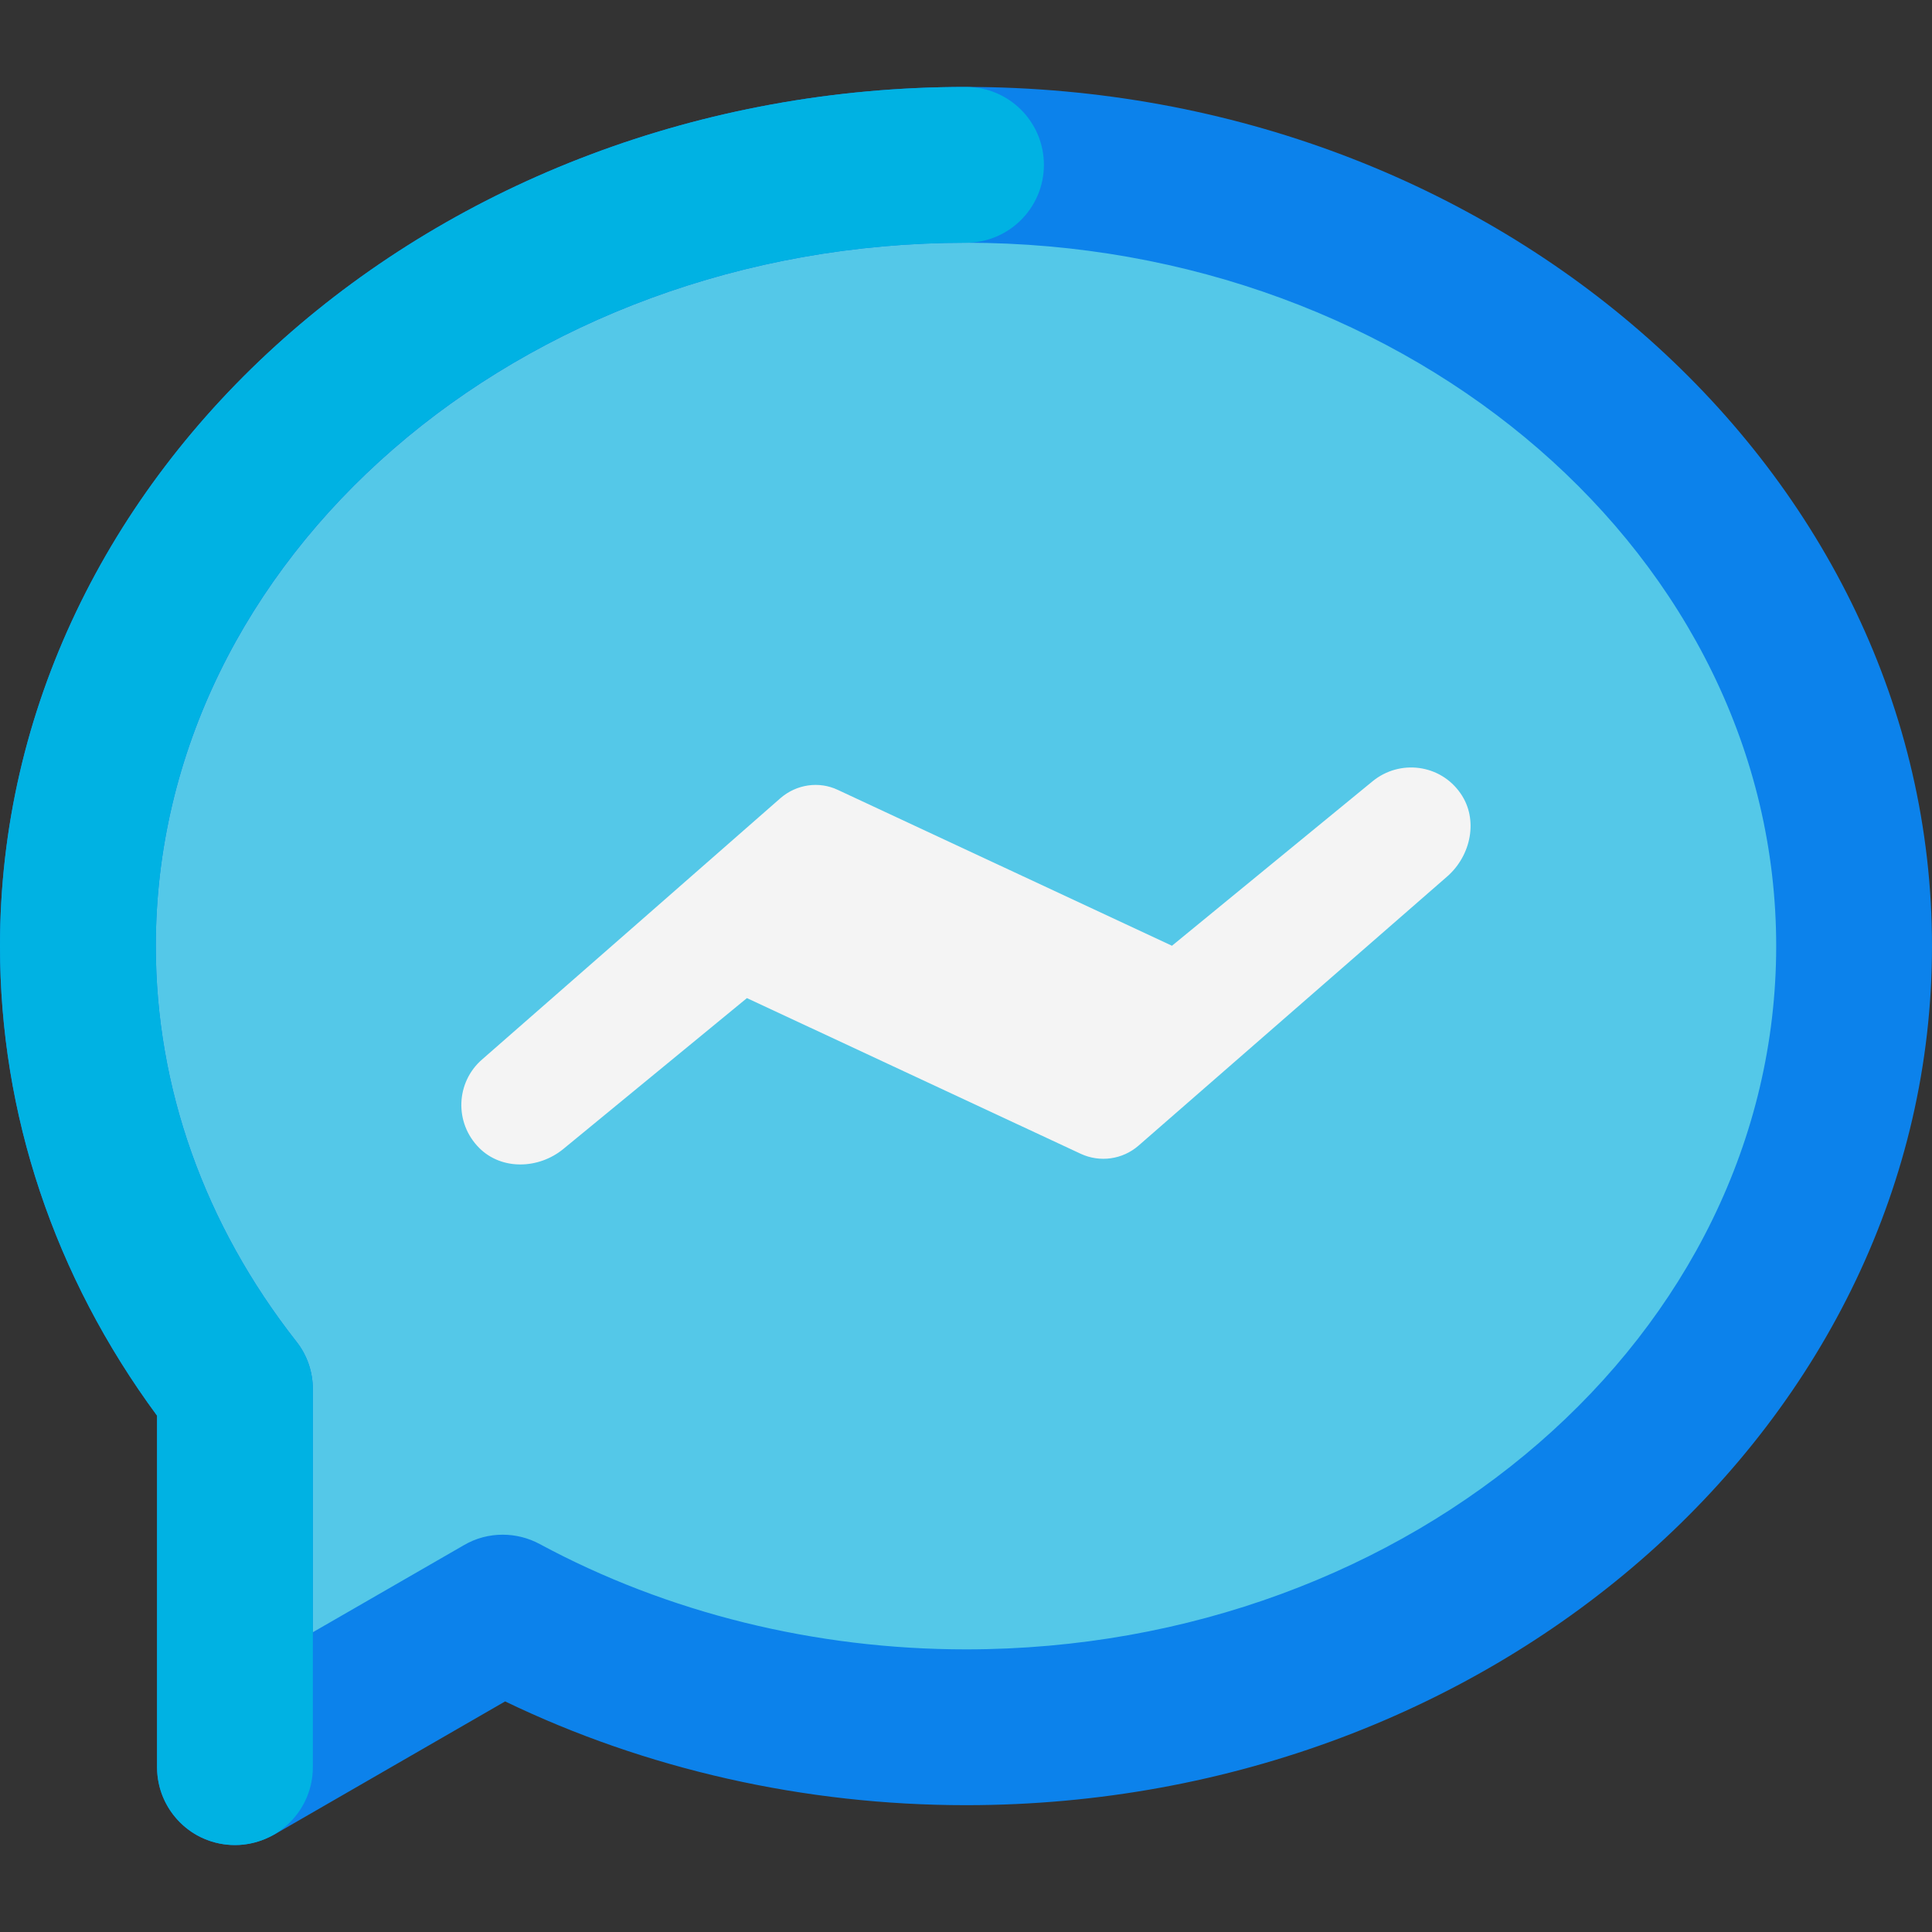 <?xml version="1.0" ?><svg id="Layer_1" style="enable-background:new 0 0 62 62;" version="1.1" viewBox="0 0 62 62" xml:space="preserve" xmlns="http://www.w3.org/2000/svg" xmlns:xlink="http://www.w3.org/1999/xlink"><rect x="0" y="0" width="62" height="62" fill="#333333" stroke="none"/><style type="text/css">
	.st0{fill:#5FD2FF;}
	.st1{fill:#FFFFFF;}
	.st2{fill:#0082ED;}
	.st3{fill:#2BA8FC;}
	.st4{fill:#CECECE;}
	.st5{fill:#F92B75;}
	.st6{fill:#3BB0FF;}
	.st7{fill:#CE004F;}
	.st8{fill:none;stroke:#ED0C68;stroke-width:5;stroke-linecap:round;stroke-linejoin:round;stroke-miterlimit:10;}
	.st9{fill:#ED0C68;}
	.st10{fill:#78DED4;}
	.st11{fill:#1E5363;}
	.st12{fill:#54C8E8;}
	.st13{fill:#F4F4F4;}
	.st14{fill:#0C82EB;}
	.st15{fill:#00B2E3;}
	.st16{fill:#68A2B9;}
	.st17{fill:#A2C5D3;}
	.st18{fill:#76777A;}
	.st19{fill:#A7A8A9;}
	.st20{fill:#D6D6D6;}
	.st21{fill:none;stroke:#F92B75;stroke-width:5;stroke-linecap:round;stroke-linejoin:round;stroke-miterlimit:10;}
	.st22{fill:#FD4A5C;}
	.st23{fill:#FF8E9F;}
	.st24{fill:none;stroke:#F458A3;stroke-width:5;stroke-linecap:round;stroke-linejoin:round;stroke-miterlimit:10;}
	.st25{fill:#FFB259;}
	.st26{fill:#F32735;}
	.st27{fill:#FF9E18;}
	.st28{fill:#FFC27A;}
	.st29{fill:#FFC56D;}
	.st30{fill:none;stroke:#FD4A5C;stroke-width:5;stroke-linecap:round;stroke-linejoin:round;stroke-miterlimit:10;}
	.st31{fill:#0069A7;}
	.st32{fill:#D8D8D8;}
	.st33{fill:#8CB7C9;}
	.st34{fill:#65BAAF;}
	.st35{fill:#00AF9A;}
	.st36{fill:#00C4B3;}
	.st37{fill:#19D3C5;}
	.st38{fill:none;stroke:#54C8E8;stroke-width:5;stroke-linecap:round;stroke-linejoin:round;stroke-miterlimit:10;}
	.st39{fill:#8331A7;}
	.st40{fill:#009383;}
	.st41{fill:#98989A;}
	.st42{fill:#636569;}
	.st43{fill:#898A8D;}
	.st44{fill:#FFB548;}
	.st45{fill:none;stroke:#FFB548;stroke-width:5;stroke-linecap:round;stroke-linejoin:round;stroke-miterlimit:10;}
	.st46{fill:#ED40A9;}
	.st47{fill:#CB007B;}
	.st48{fill:#E50695;}
	.st49{fill:#D7282F;}
	.st50{fill:#E5E5E5;}
	.st51{fill:#FFA4B4;}
	.st52{fill:#F6A7D7;}
	.st53{fill:#F478C4;}
	.st54{fill:#E0C7E6;}
	.st55{fill:#B980D0;}
	.st56{fill:#D9B7E2;}
	.st57{fill:#BADF93;}
	.st58{fill:#4C9C2E;}
	.st59{fill:#3DAE2B;}
	.st60{fill:#AADA91;}
	.st61{fill:#6ABF4B;}
	.st62{fill:#EFB8A9;}
	.st63{fill:#FECB8B;}
	.st64{fill:#BDE8EF;}
	.st65{fill:#CCA1DD;}
	.st66{fill:#B2B2B2;}
	.st67{fill:none;stroke:#FF8300;stroke-width:5;stroke-linecap:round;stroke-linejoin:round;stroke-miterlimit:10;}
	.st68{fill:none;stroke:#FF9E18;stroke-width:5;stroke-linecap:round;stroke-linejoin:round;stroke-miterlimit:10;}
	.st69{fill:#96DAEA;}
	.st70{fill:#FF8300;}
	.st71{fill:none;stroke:#6ABF4B;stroke-width:5;stroke-linecap:round;stroke-linejoin:round;stroke-miterlimit:10;}
	.st72{fill:none;}
	.st73{fill:#444444;}
	.st74{fill:#FDCF85;}
</style><g><path class="st12" d="M31,5.29c-15.74,0-28.5,11.22-28.5,25.07c0,5.29,1.86,10.19,5.04,14.23v12.12l8.59-4.96   c4.33,2.33,9.42,3.68,14.87,3.68c15.74,0,28.5-11.22,28.5-25.07C59.5,16.52,46.74,5.29,31,5.29z"/><path class="st14" d="M7.54,59.21c-0.43,0-0.86-0.11-1.25-0.33c-0.77-0.45-1.25-1.27-1.25-2.17V45.43C1.74,40.95,0,35.75,0,30.36   C0,15.16,13.91,2.79,31,2.79s31,12.37,31,27.57c0,15.2-13.91,27.57-31,27.57c-5.18,0-10.27-1.15-14.79-3.33l-7.42,4.28   C8.4,59.09,7.97,59.21,7.54,59.21z M16.13,49.25c0.41,0,0.82,0.1,1.19,0.3c4.1,2.21,8.84,3.38,13.68,3.38   c14.34,0,26-10.12,26-22.57C57,17.92,45.34,7.79,31,7.79S5,17.92,5,30.36c0,4.54,1.56,8.93,4.51,12.69   c0.35,0.44,0.53,0.98,0.53,1.54v7.79l4.84-2.79C15.27,49.36,15.7,49.25,16.13,49.25z"/><path class="st15" d="M7.54,59.21c-1.38,0-2.5-1.12-2.5-2.5V45.43C1.74,40.95,0,35.75,0,30.36C0,15.16,13.91,2.79,31,2.79   c1.38,0,2.5,1.12,2.5,2.5s-1.12,2.5-2.5,2.5c-14.34,0-26,10.12-26,22.57c0,4.54,1.56,8.93,4.51,12.69   c0.35,0.44,0.53,0.98,0.53,1.54v12.12C10.04,58.09,8.92,59.21,7.54,59.21z"/><path class="st13" d="M15.38,36.84c0.72,0.72,1.91,0.68,2.7,0.03l5.89-4.84l10.72,5c0.61,0.28,1.33,0.18,1.84-0.26l9.92-8.65   c0.76-0.67,1-1.83,0.42-2.66c-0.65-0.94-1.95-1.1-2.82-0.39l-6.44,5.28l-10.72-5c-0.61-0.29-1.33-0.18-1.84,0.26l-4.61,4.04   L15.47,34C14.63,34.73,14.57,36.03,15.38,36.84z"/></g></svg>